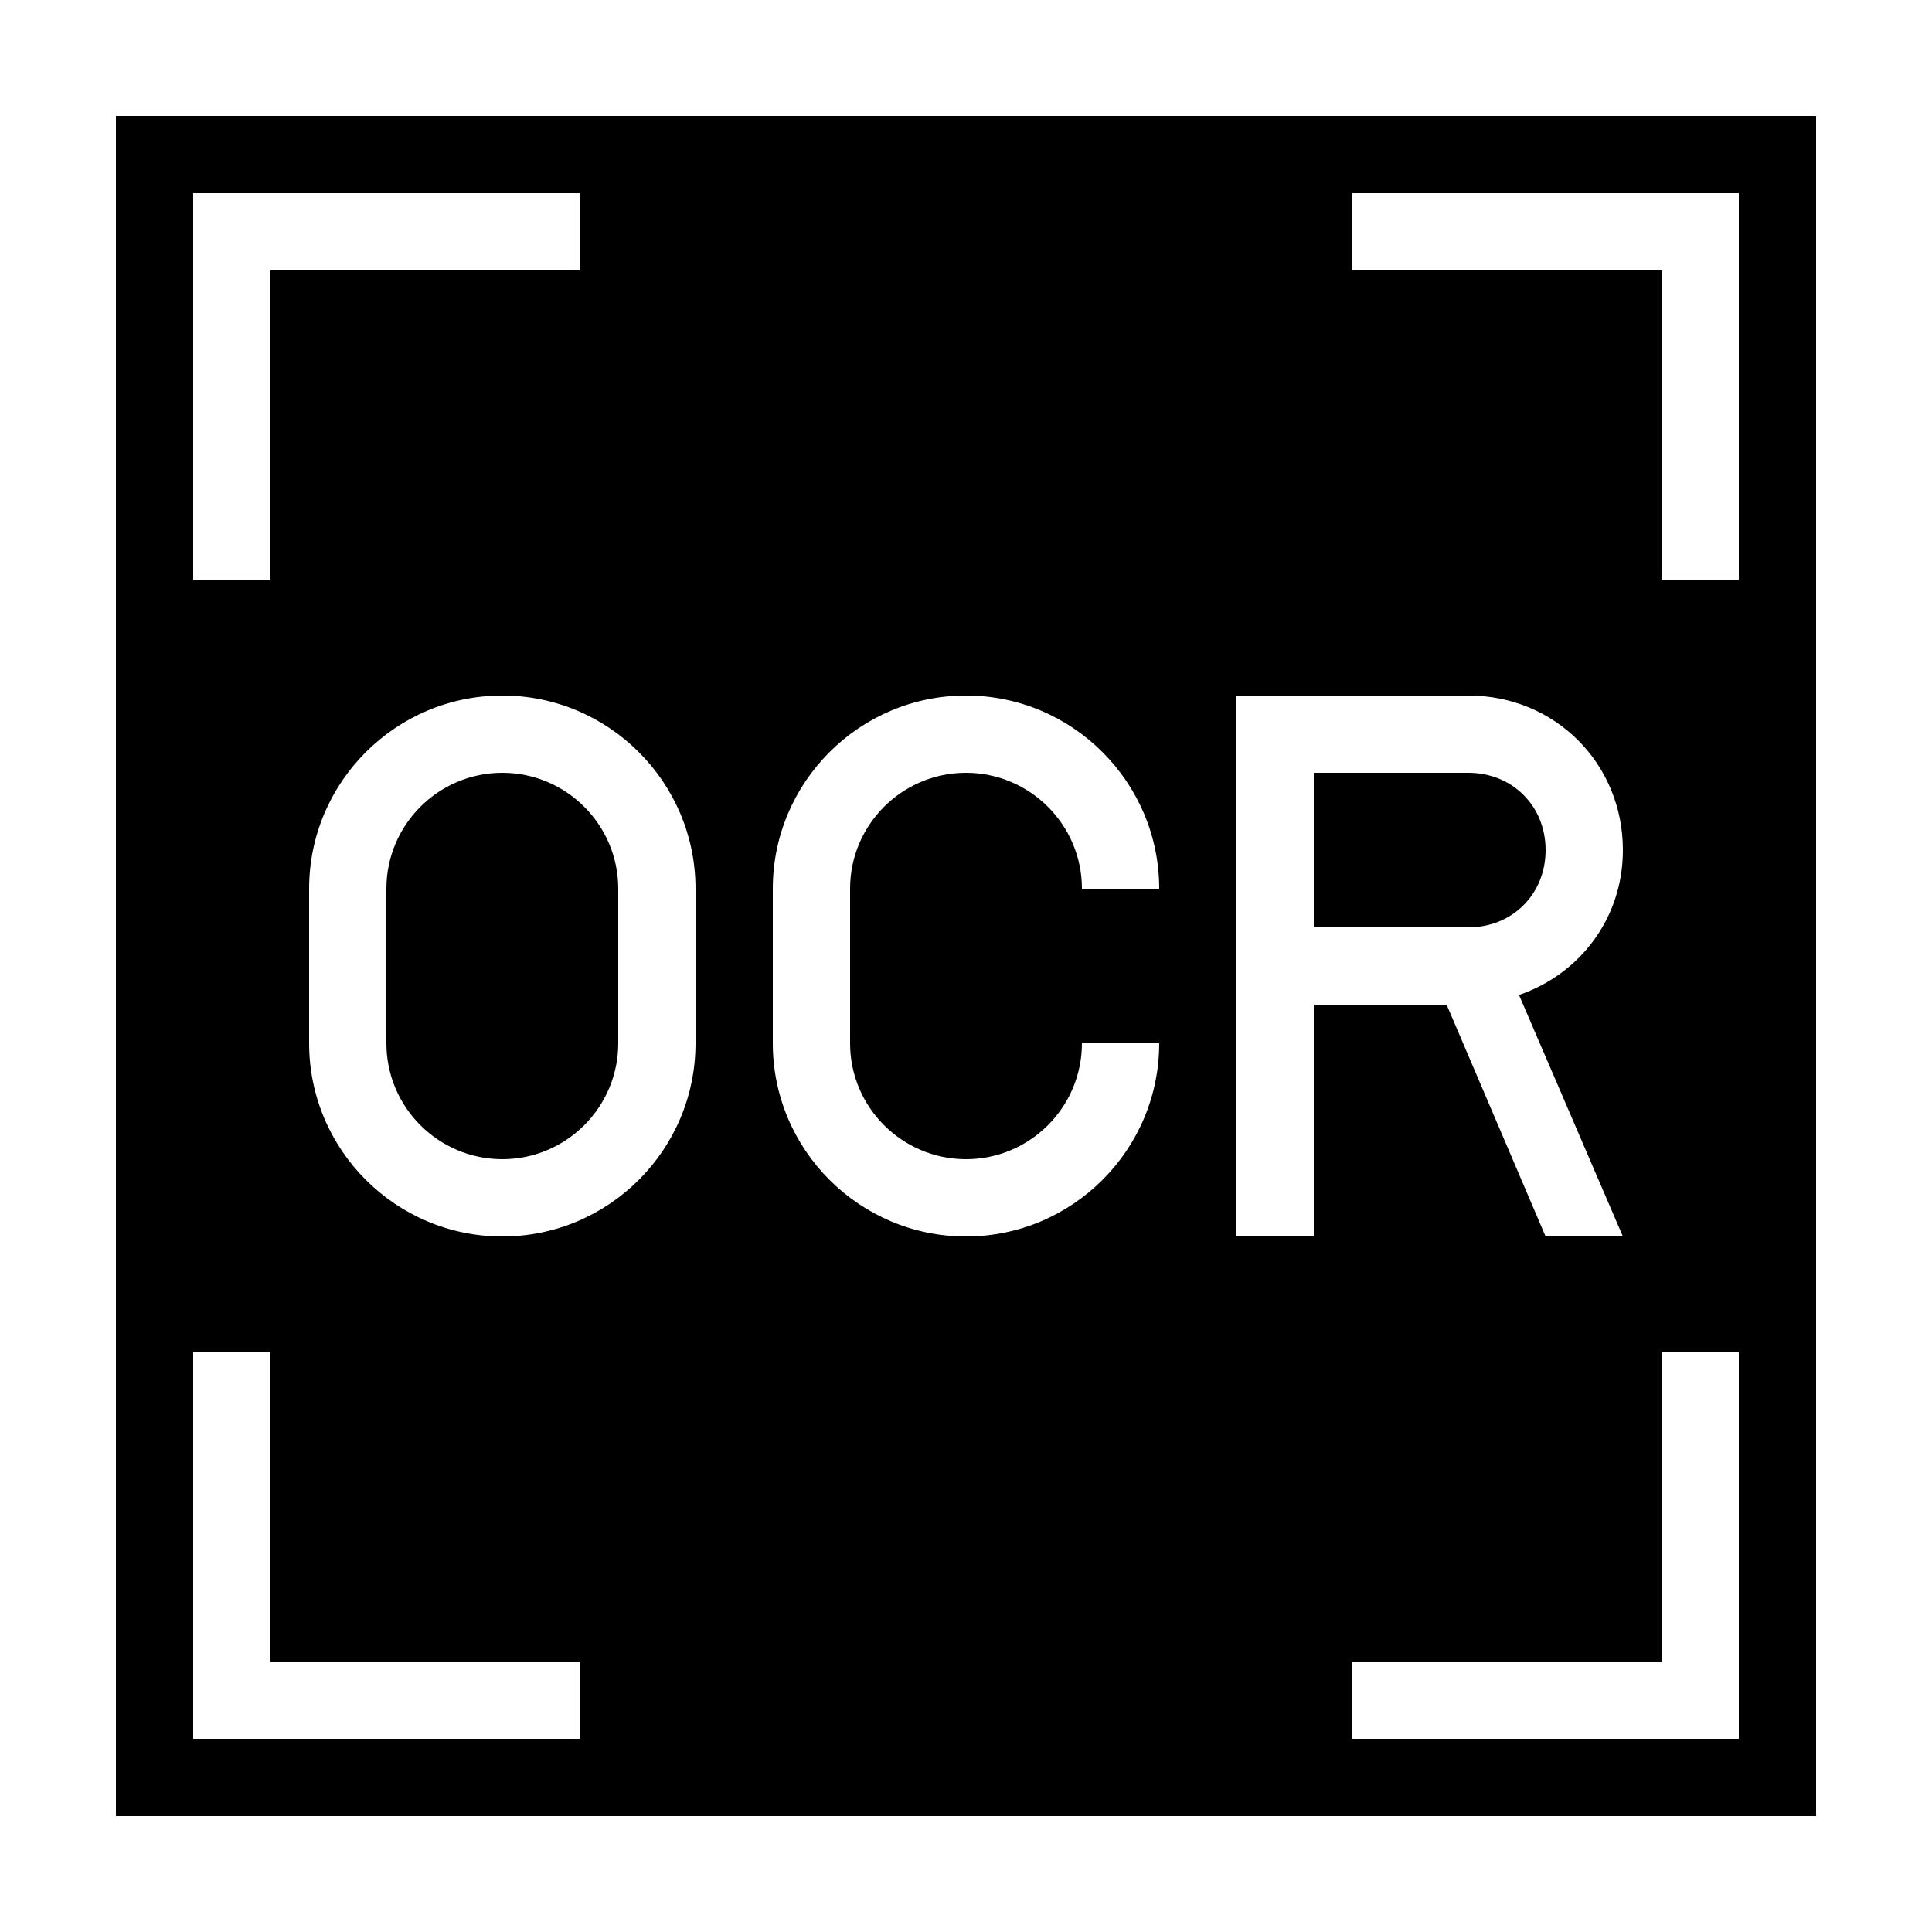 <?xml version="1.0"?>
<svg xmlns="http://www.w3.org/2000/svg" width="50" height="50" viewBox="0 0 50 50">
    <path d="M 3 3 L 3 47 L 47 47 L 47 3 L 3 3 z M 5 5 L 15 5 L 15 7 L 7 7 L 7 15 L 5 15 L 5 5 z M 35 5 L 45 5 L 45 15 L 43 15 L 43 7 L 35 7 L 35 5 z M 13 18 C 15.757 18 18 20.243 18 23 L 18 27 C 18 29.757 15.757 32 13 32 C 10.243 32 8 29.757 8 27 L 8 23 C 8 20.243 10.243 18 13 18 z M 25 18 C 27.757 18 30 20.243 30 23 L 28 23 C 28 21.346 26.654 20 25 20 C 23.346 20 22 21.346 22 23 L 22 27 C 22 28.654 23.346 30 25 30 C 26.654 30 28 28.654 28 27 L 30 27 C 30 29.757 27.757 32 25 32 C 22.243 32 20 29.757 20 27 L 20 23 C 20 20.243 22.243 18 25 18 z M 32 18 L 38 18 C 40.243 18 42 19.757 42 22 C 42 23.773 40.88 25.212 39.312 25.75 L 42 32 L 40 32 L 37.438 26 L 34 26 L 34 32 L 32 32 L 32 26 L 32 25 L 32 18 z M 13 20 C 11.346 20 10 21.346 10 23 L 10 27 C 10 28.654 11.346 30 13 30 C 14.654 30 16 28.654 16 27 L 16 23 C 16 21.346 14.654 20 13 20 z M 34 20 L 34 24 L 38 24 C 39.141 24 40 23.14 40 22 C 40 20.86 39.141 20 38 20 L 34 20 z M 5 35 L 7 35 L 7 43 L 15 43 L 15 45 L 5 45 L 5 35 z M 43 35 L 45 35 L 45 45 L 35 45 L 35 43 L 43 43 L 43 35 z"/>
</svg>
